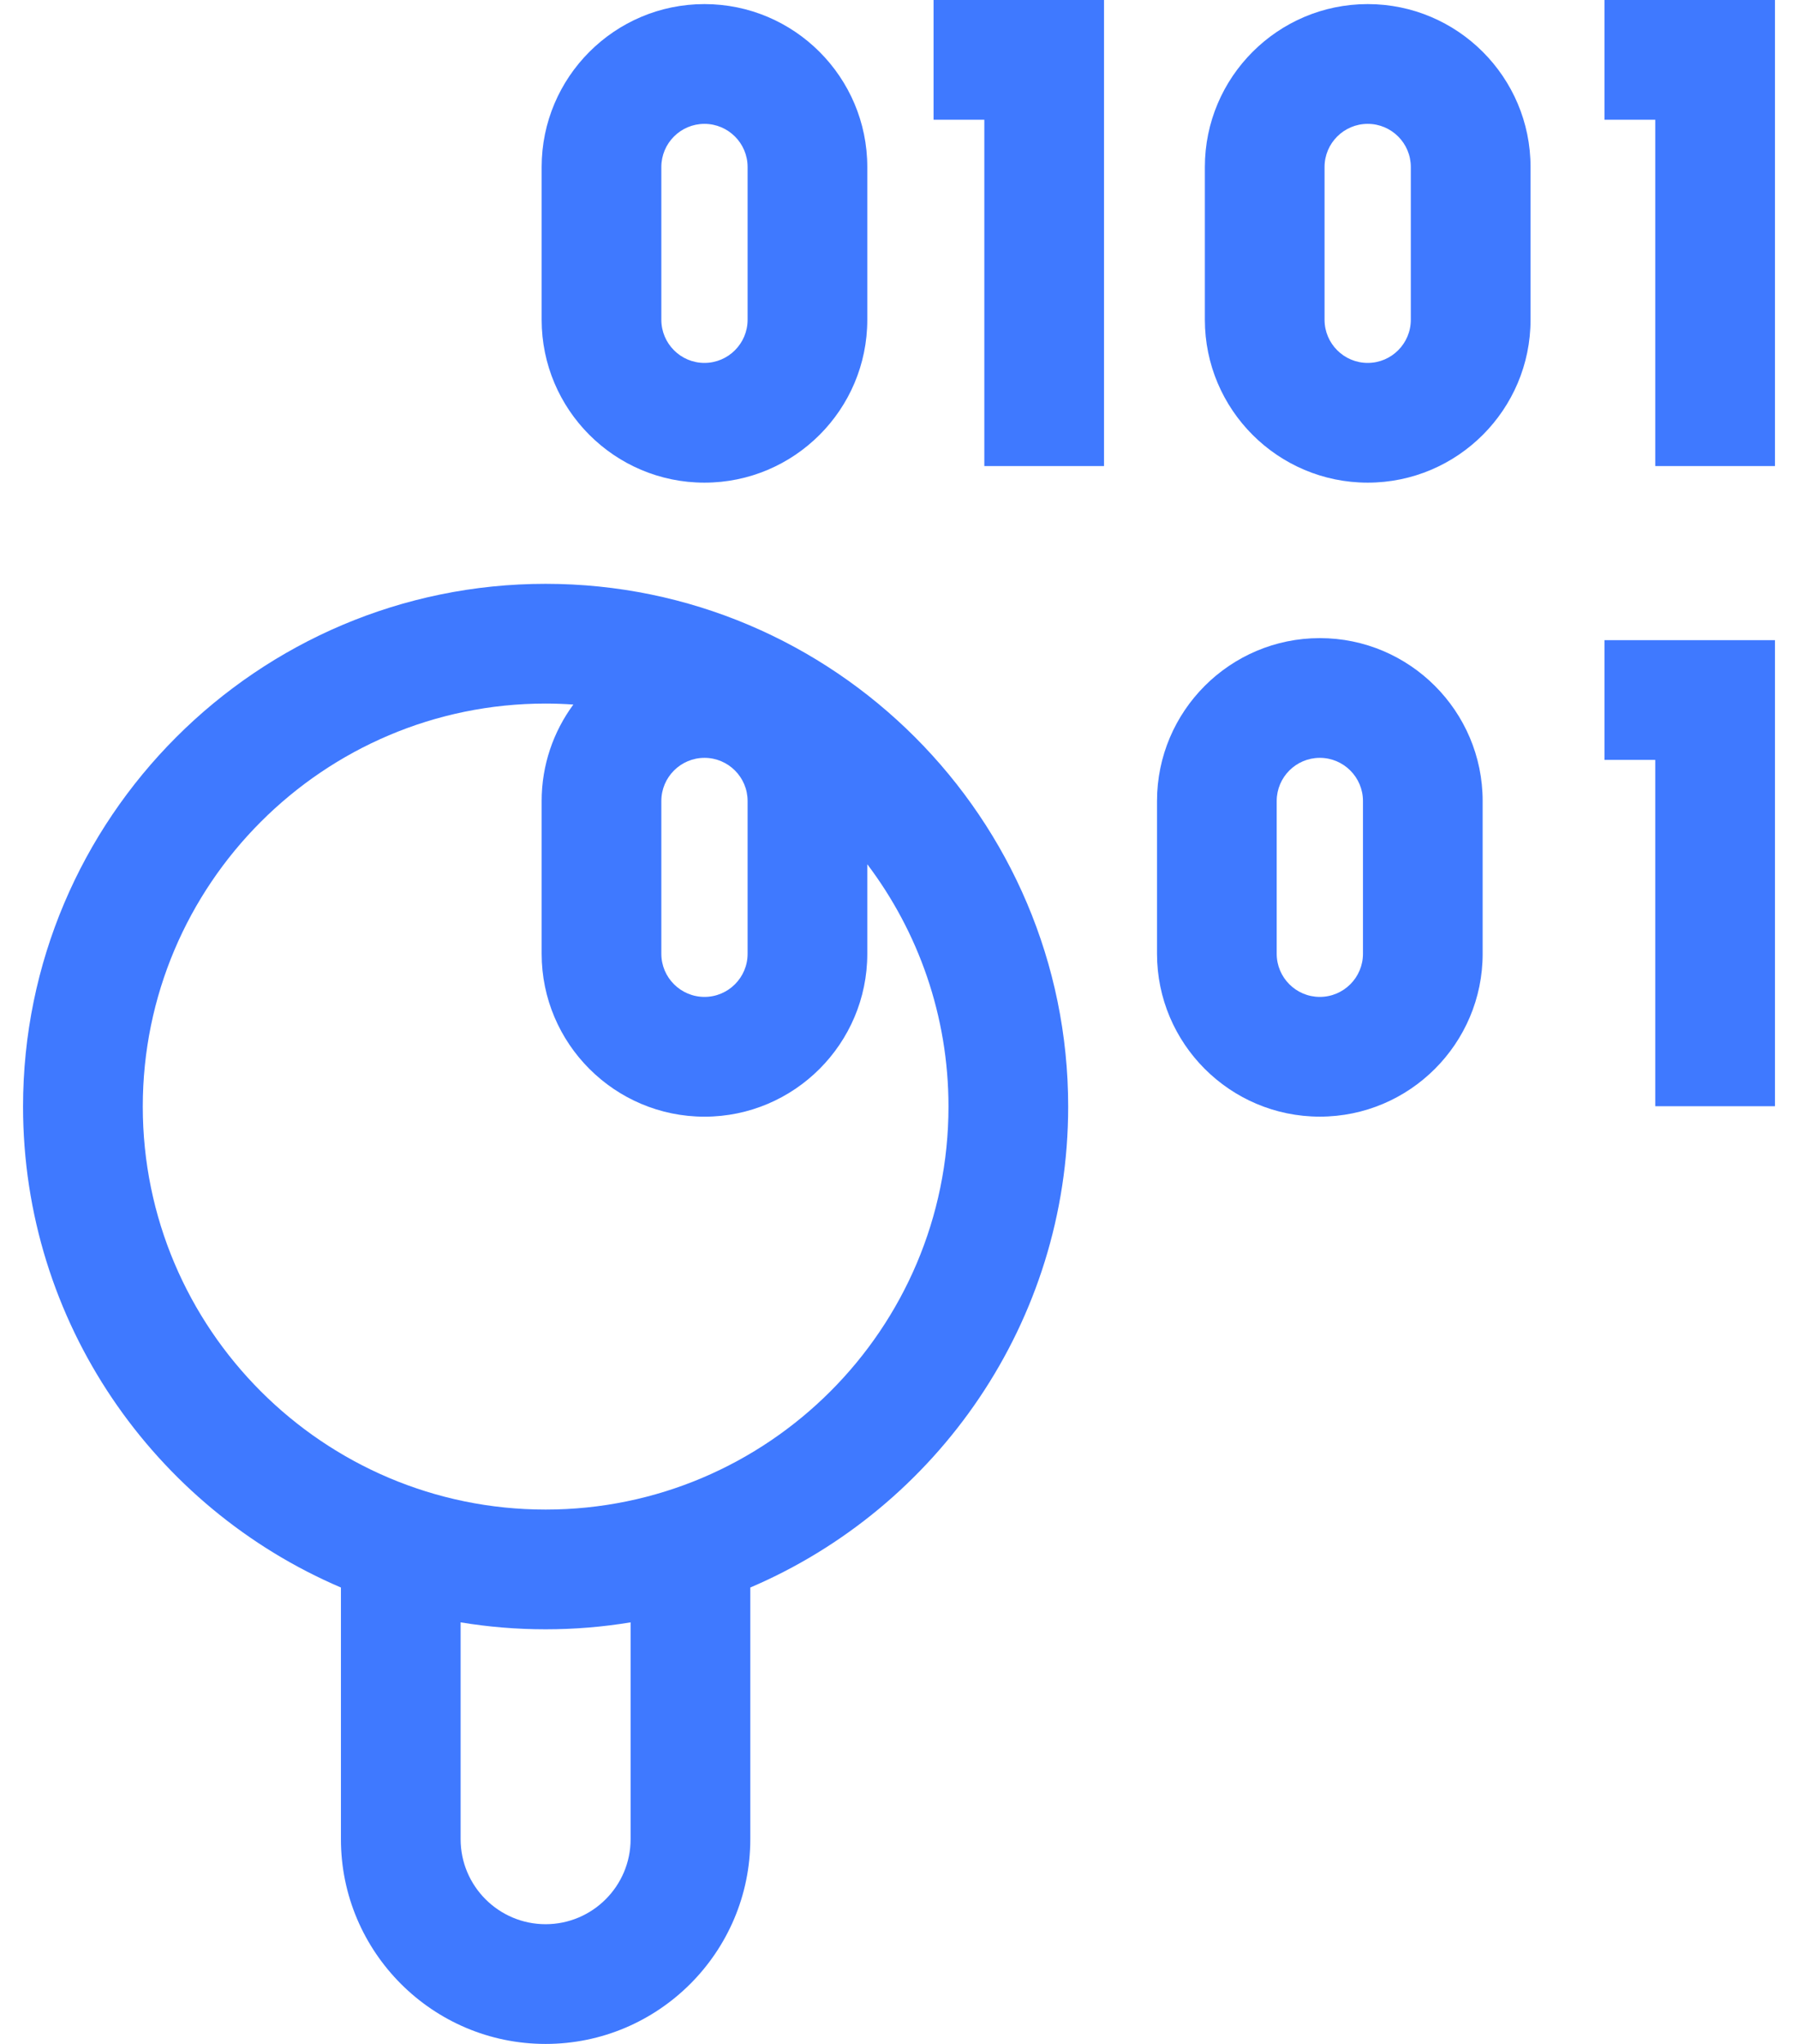 <svg width="44" height="50" viewBox="0 0 44 50" fill="none" xmlns="http://www.w3.org/2000/svg">
<path d="M13.352 14.282C6.301 14.282 0.564 20.019 0.564 27.07C0.564 32.344 3.774 36.883 8.343 38.835V44.991C8.343 47.753 10.59 50 13.352 50C16.114 50 18.361 47.753 18.361 44.991V38.835C22.93 36.883 26.14 32.344 26.14 27.07C26.14 20.019 20.403 14.282 13.352 14.282ZM18.295 19.595V23.332C18.295 23.914 17.822 24.387 17.24 24.387C16.658 24.387 16.184 23.914 16.184 23.332V19.595C16.184 19.012 16.658 18.539 17.24 18.539C17.822 18.539 18.295 19.012 18.295 19.595ZM15.432 44.991C15.432 46.138 14.499 47.071 13.352 47.071C12.205 47.071 11.272 46.138 11.272 44.991V39.687C11.949 39.799 12.644 39.857 13.352 39.857C14.06 39.857 14.755 39.799 15.432 39.687V44.991ZM13.352 36.928C7.916 36.928 3.494 32.506 3.494 27.07C3.494 21.634 7.916 17.211 13.352 17.211C13.58 17.211 13.807 17.22 14.031 17.235C13.544 17.896 13.255 18.712 13.255 19.595V23.332C13.255 25.529 15.043 27.317 17.24 27.317C19.437 27.317 21.224 25.529 21.224 23.332V21.142C22.471 22.793 23.211 24.847 23.211 27.07C23.211 32.506 18.788 36.928 13.352 36.928Z" fill="#3F79FF"/>
<path d="M22.846 2.929H24.088V11.401H27.017V0H22.846V2.929Z" fill="#3F79FF"/>
<path d="M17.239 11.807C19.437 11.807 21.224 10.02 21.224 7.822V4.085C21.224 1.888 19.436 0.1 17.239 0.1C15.042 0.1 13.255 1.888 13.255 4.085V7.822C13.255 10.02 15.042 11.807 17.239 11.807ZM16.184 4.085C16.184 3.503 16.657 3.03 17.239 3.03C17.821 3.03 18.295 3.503 18.295 4.085V7.822C18.295 8.404 17.821 8.878 17.239 8.878C16.657 8.878 16.184 8.404 16.184 7.822V4.085Z" fill="#3F79FF"/>
<path d="M33.47 0.1C31.273 0.1 29.485 1.888 29.485 4.085V7.822C29.485 10.02 31.273 11.807 33.47 11.807C35.667 11.807 37.455 10.02 37.455 7.822V4.085C37.455 1.888 35.667 0.1 33.47 0.1ZM34.525 7.822C34.525 8.404 34.052 8.878 33.47 8.878C32.888 8.878 32.414 8.404 32.414 7.822V4.085C32.414 3.503 32.888 3.03 33.47 3.03C34.052 3.03 34.525 3.503 34.525 4.085V7.822Z" fill="#3F79FF"/>
<path d="M39.265 0V2.929H40.507V11.401H43.436V0H39.265Z" fill="#3F79FF"/>
<path d="M39.265 18.589H40.507V27.061H43.436V15.66H39.265V18.589Z" fill="#3F79FF"/>
<path d="M32.298 15.61C30.101 15.61 28.314 17.398 28.314 19.595V23.332C28.314 25.529 30.101 27.316 32.298 27.316C34.495 27.316 36.283 25.529 36.283 23.332V19.595C36.283 17.398 34.495 15.61 32.298 15.61ZM33.354 23.332C33.354 23.914 32.88 24.387 32.298 24.387C31.716 24.387 31.243 23.914 31.243 23.332V19.595C31.243 19.012 31.716 18.539 32.298 18.539C32.88 18.539 33.354 19.013 33.354 19.595V23.332Z" fill="#3F79FF"/>
</svg>
